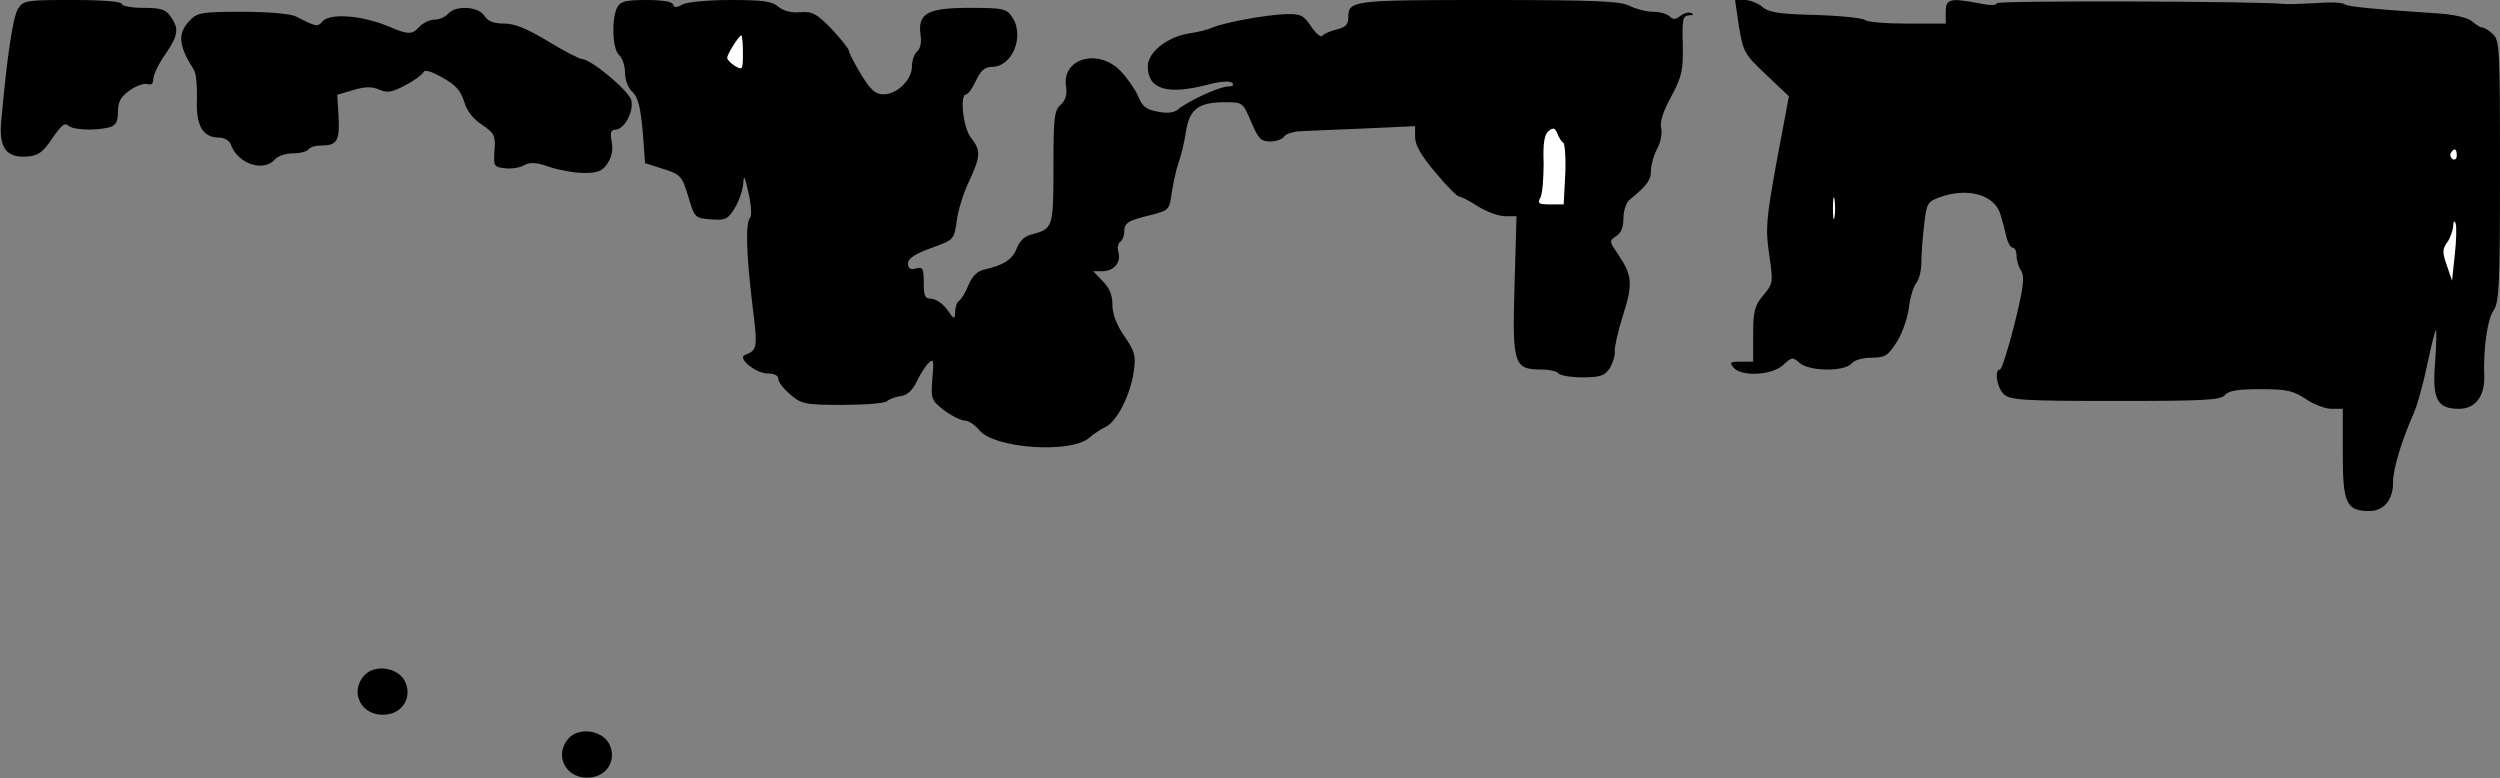<?xml version="1.0" standalone="no"?>
<!DOCTYPE svg PUBLIC "-//W3C//DTD SVG 20010904//EN"
 "http://www.w3.org/TR/2001/REC-SVG-20010904/DTD/svg10.dtd">
<svg version="1.0" xmlns="http://www.w3.org/2000/svg"
 width="636pt" height="198pt" viewBox="0 0 636 198"
 preserveAspectRatio="xMidYMid meet">
<rect x="0" y="0" width="636" height="198" fill="#808080" stroke="none"/>
<g transform="translate(0,198) scale(0.1,-0.1)"
fill="#000000" stroke="none">
<path fill="#000000" stroke="none" d="M46 1958 c-13 -20 -28 -120 -43 -288
-6 -67 14 -93 68 -88 27 2 39 12 62 46 21 31 32 41 40 33 12 -12 68 -14 105
-5 17 5 22 14 22 39 0 26 7 39 30 55 17 12 37 19 45 16 10 -3 15 1 15 13 0 10
13 38 30 62 34 50 36 66 14 97 -12 18 -25 22 -70 22 -30 0 -54 5 -54 10 0 6
-48 10 -125 10 -118 0 -125 -1 -139 -22z"/>
<path fill="#000000" stroke="none" d="M1570 1961 c-15 -30 -12 -107 5 -121 8
-7 15 -27 15 -45 0 -19 8 -39 19 -49 14 -13 20 -37 26 -99 l6 -82 47 -15 c44
-14 47 -18 63 -70 16 -54 17 -55 57 -58 38 -3 44 0 62 30 11 18 20 47 21 63 1
22 4 16 13 -25 7 -30 9 -59 4 -64 -12 -14 -9 -95 6 -221 14 -111 13 -116 -19
-128 -20 -8 28 -47 57 -47 17 0 28 -5 28 -14 0 -8 14 -26 31 -40 28 -24 37
-26 133 -26 56 0 106 4 112 9 5 5 20 11 34 13 17 2 31 14 42 37 9 19 23 41 31
48 12 12 13 6 9 -40 -4 -52 -3 -55 30 -81 19 -14 43 -26 53 -26 9 0 25 -11 36
-24 37 -47 235 -61 281 -19 10 9 28 21 41 27 29 15 62 80 71 139 6 42 4 51
-23 91 -21 30 -31 57 -31 81 0 25 -8 43 -25 60 l-24 25 23 0 c30 0 49 23 41
49 -3 10 -1 22 5 26 5 3 10 15 10 25 0 23 9 29 68 43 46 12 47 13 53 57 4 25
11 59 17 75 6 17 15 52 19 80 9 58 32 75 101 75 43 0 44 -1 65 -50 18 -43 25
-50 48 -50 16 0 32 6 36 13 4 6 22 12 38 13 17 1 90 4 163 7 l132 6 0 -28 c0
-20 16 -48 52 -90 28 -34 55 -61 60 -61 5 0 26 -11 48 -25 22 -14 53 -25 69
-25 l29 0 -5 -175 c-6 -202 -2 -215 68 -215 21 0 41 -5 44 -10 3 -5 31 -10 60
-10 46 0 57 4 70 23 8 13 14 33 13 43 -1 10 8 52 21 92 25 79 24 101 -12 154
-23 34 -24 35 -6 47 13 7 19 23 19 46 0 19 7 40 16 47 44 36 54 50 54 73 0 15
7 40 16 57 9 16 13 40 10 53 -4 14 5 42 26 80 27 51 30 66 29 131 -2 65 0 74
16 75 11 0 13 3 5 6 -7 3 -19 -1 -28 -8 -11 -9 -18 -9 -26 -1 -7 7 -26 12 -42
12 -17 0 -44 7 -60 15 -23 12 -85 15 -360 15 -350 0 -356 -1 -356 -46 0 -17
-8 -24 -30 -29 -16 -4 -32 -11 -36 -16 -3 -5 -16 5 -28 23 -20 30 -27 33 -66
32 -51 -2 -155 -21 -185 -34 -11 -5 -38 -12 -60 -15 -56 -9 -105 -48 -105 -84
0 -58 49 -73 150 -47 34 9 59 11 65 5 5 -5 1 -9 -11 -9 -21 0 -102 -37 -128
-59 -9 -8 -28 -10 -51 -5 -28 5 -39 13 -49 38 -7 17 -27 46 -44 64 -56 60
-151 35 -140 -38 3 -21 -1 -35 -14 -47 -16 -14 -18 -33 -18 -158 0 -153 -1
-157 -54 -171 -19 -4 -32 -17 -39 -35 -11 -29 -33 -43 -80 -54 -20 -4 -33 -16
-43 -40 -7 -18 -18 -36 -24 -40 -5 -3 -10 -16 -10 -28 -1 -21 -2 -21 -21 6
-11 15 -29 27 -40 27 -16 0 -19 7 -19 41 0 36 -2 41 -20 36 -14 -4 -20 0 -20
13 0 12 17 24 59 39 58 21 58 21 65 69 3 26 17 71 31 100 30 65 31 79 5 112
-20 25 -29 110 -12 110 5 0 16 16 25 35 12 26 23 35 41 35 52 0 84 80 50 128
-14 20 -23 22 -108 22 -107 0 -132 -14 -124 -70 3 -18 -1 -35 -9 -41 -7 -6
-13 -24 -13 -38 0 -34 -38 -71 -72 -71 -21 0 -33 11 -57 50 -17 28 -31 55 -31
60 0 5 -20 30 -44 56 -39 40 -49 45 -80 43 -23 -2 -43 3 -56 14 -16 14 -40 17
-121 17 -56 0 -110 -5 -122 -11 -16 -9 -22 -9 -25 0 -2 7 -28 11 -67 11 -53 0
-66 -3 -75 -19z"/>
<path fill="#ffffff" stroke="none" d="M1890 1845 c0 -43 -1 -44 -20 -33 -11
7 -20 16 -20 21 0 9 30 57 36 57 2 0 4 -20 4 -45z"/>
<path fill="#ffffff" stroke="none" d="M3977 1617 c4 -3 7 -39 5 -81 l-4 -76
-34 0 c-30 0 -33 2 -25 18 5 9 8 49 8 87 -2 52 2 73 13 82 12 9 16 8 22 -7 4
-10 10 -20 15 -23z"/>
<path fill="#000000" stroke="none" d="M4424 1912 c11 -65 14 -70 69 -122 l58
-55 -31 -165 c-27 -149 -29 -172 -19 -238 10 -71 10 -73 -15 -103 -22 -26 -26
-40 -26 -100 l0 -69 -31 0 c-27 0 -30 -2 -19 -15 20 -24 99 -20 127 7 21 20
24 20 41 5 24 -22 114 -23 132 -2 7 9 29 15 51 15 34 0 42 5 63 38 14 20 28
60 32 87 3 28 12 57 19 65 7 8 13 32 13 52 0 21 3 64 7 96 6 55 9 59 39 70 71
26 140 7 155 -43 5 -16 12 -42 15 -57 4 -16 11 -28 16 -28 6 0 10 -9 10 -20 0
-11 5 -29 12 -39 9 -15 6 -42 -17 -135 -16 -64 -33 -116 -37 -116 -15 0 -8
-47 10 -63 16 -15 51 -17 284 -17 224 0 268 2 278 15 9 11 33 15 91 15 67 0
83 -4 115 -25 20 -14 50 -25 65 -25 l29 0 0 -113 c0 -128 9 -147 68 -147 37 0
61 30 60 75 0 31 21 102 51 170 10 22 26 79 36 128 10 48 20 87 22 87 2 0 1
-36 -2 -81 -8 -95 5 -119 61 -119 41 0 65 32 64 81 -3 71 8 148 24 170 14 21
16 66 16 355 0 308 -1 332 -18 347 -10 10 -22 17 -27 17 -5 0 -16 7 -25 15
-10 9 -42 17 -76 20 -179 12 -240 18 -249 24 -5 5 -39 6 -75 3 -36 -2 -72 -3
-80 -2 -57 7 -730 9 -730 2 0 -6 -18 -6 -42 -1 -78 15 -88 12 -88 -21 l0 -30
-98 0 c-54 0 -102 4 -107 9 -6 5 -62 11 -126 13 -94 2 -121 7 -136 21 -11 9
-31 17 -44 17 l-25 0 10 -68z"/>
<path fill="#ffffff" stroke="none" d="M6250 1584 c0 -8 -5 -12 -10 -9 -6 4
-8 11 -5 16 9 14 15 11 15 -7z"/>
<path fill="#ffffff" stroke="none" d="M4667 1428 c-2 -13 -4 -3 -4 22 0 25 2
35 4 23 2 -13 2 -33 0 -45z"/>
<path fill="#ffffff" stroke="none" d="M6245 1332 l-7 -66 -13 38 c-12 34 -12
42 1 60 8 11 14 30 15 41 0 12 3 15 6 7 3 -8 2 -43 -2 -80z"/>
<path fill="#000000" stroke="none" d="M1140 1945 c-7 -8 -22 -15 -35 -15 -12
0 -30 -9 -39 -19 -17 -19 -28 -19 -71 -1 -70 31 -156 38 -175 15 -12 -14 -16
-13 -67 13 -13 7 -70 12 -136 12 -106 0 -115 -2 -135 -23 -31 -33 -28 -63 12
-126 5 -8 8 -41 7 -74 -3 -66 15 -97 56 -97 13 0 26 -7 30 -17 17 -50 84 -72
113 -38 7 8 27 15 46 15 18 0 36 5 39 10 3 6 19 10 35 10 38 0 45 14 41 77
l-3 52 41 12 c31 9 47 9 66 1 20 -9 32 -7 66 11 23 12 43 27 46 33 3 8 19 3
48 -13 34 -19 47 -33 56 -62 7 -24 23 -44 46 -59 31 -21 34 -27 31 -65 -3 -40
-1 -42 26 -45 16 -2 39 1 50 8 16 8 31 7 65 -5 24 -8 63 -15 87 -15 35 0 47 5
60 25 11 17 14 36 10 55 -4 22 -2 30 9 30 23 0 48 46 41 75 -6 24 -103 105
-126 105 -6 0 -45 20 -86 45 -53 32 -84 45 -111 45 -27 0 -42 6 -51 20 -15 24
-73 27 -92 5z"/>
<path fill="#000000" stroke="none" d="M927 262 c-40 -44 -6 -106 54 -100 46
4 69 48 48 87 -19 34 -77 41 -102 13z"/>
<path fill="#000000" stroke="none" d="M1447 102 c-40 -44 -6 -106 54 -100 46
4 69 48 48 87 -19 34 -77 41 -102 13z"/>
</g>
</svg>
